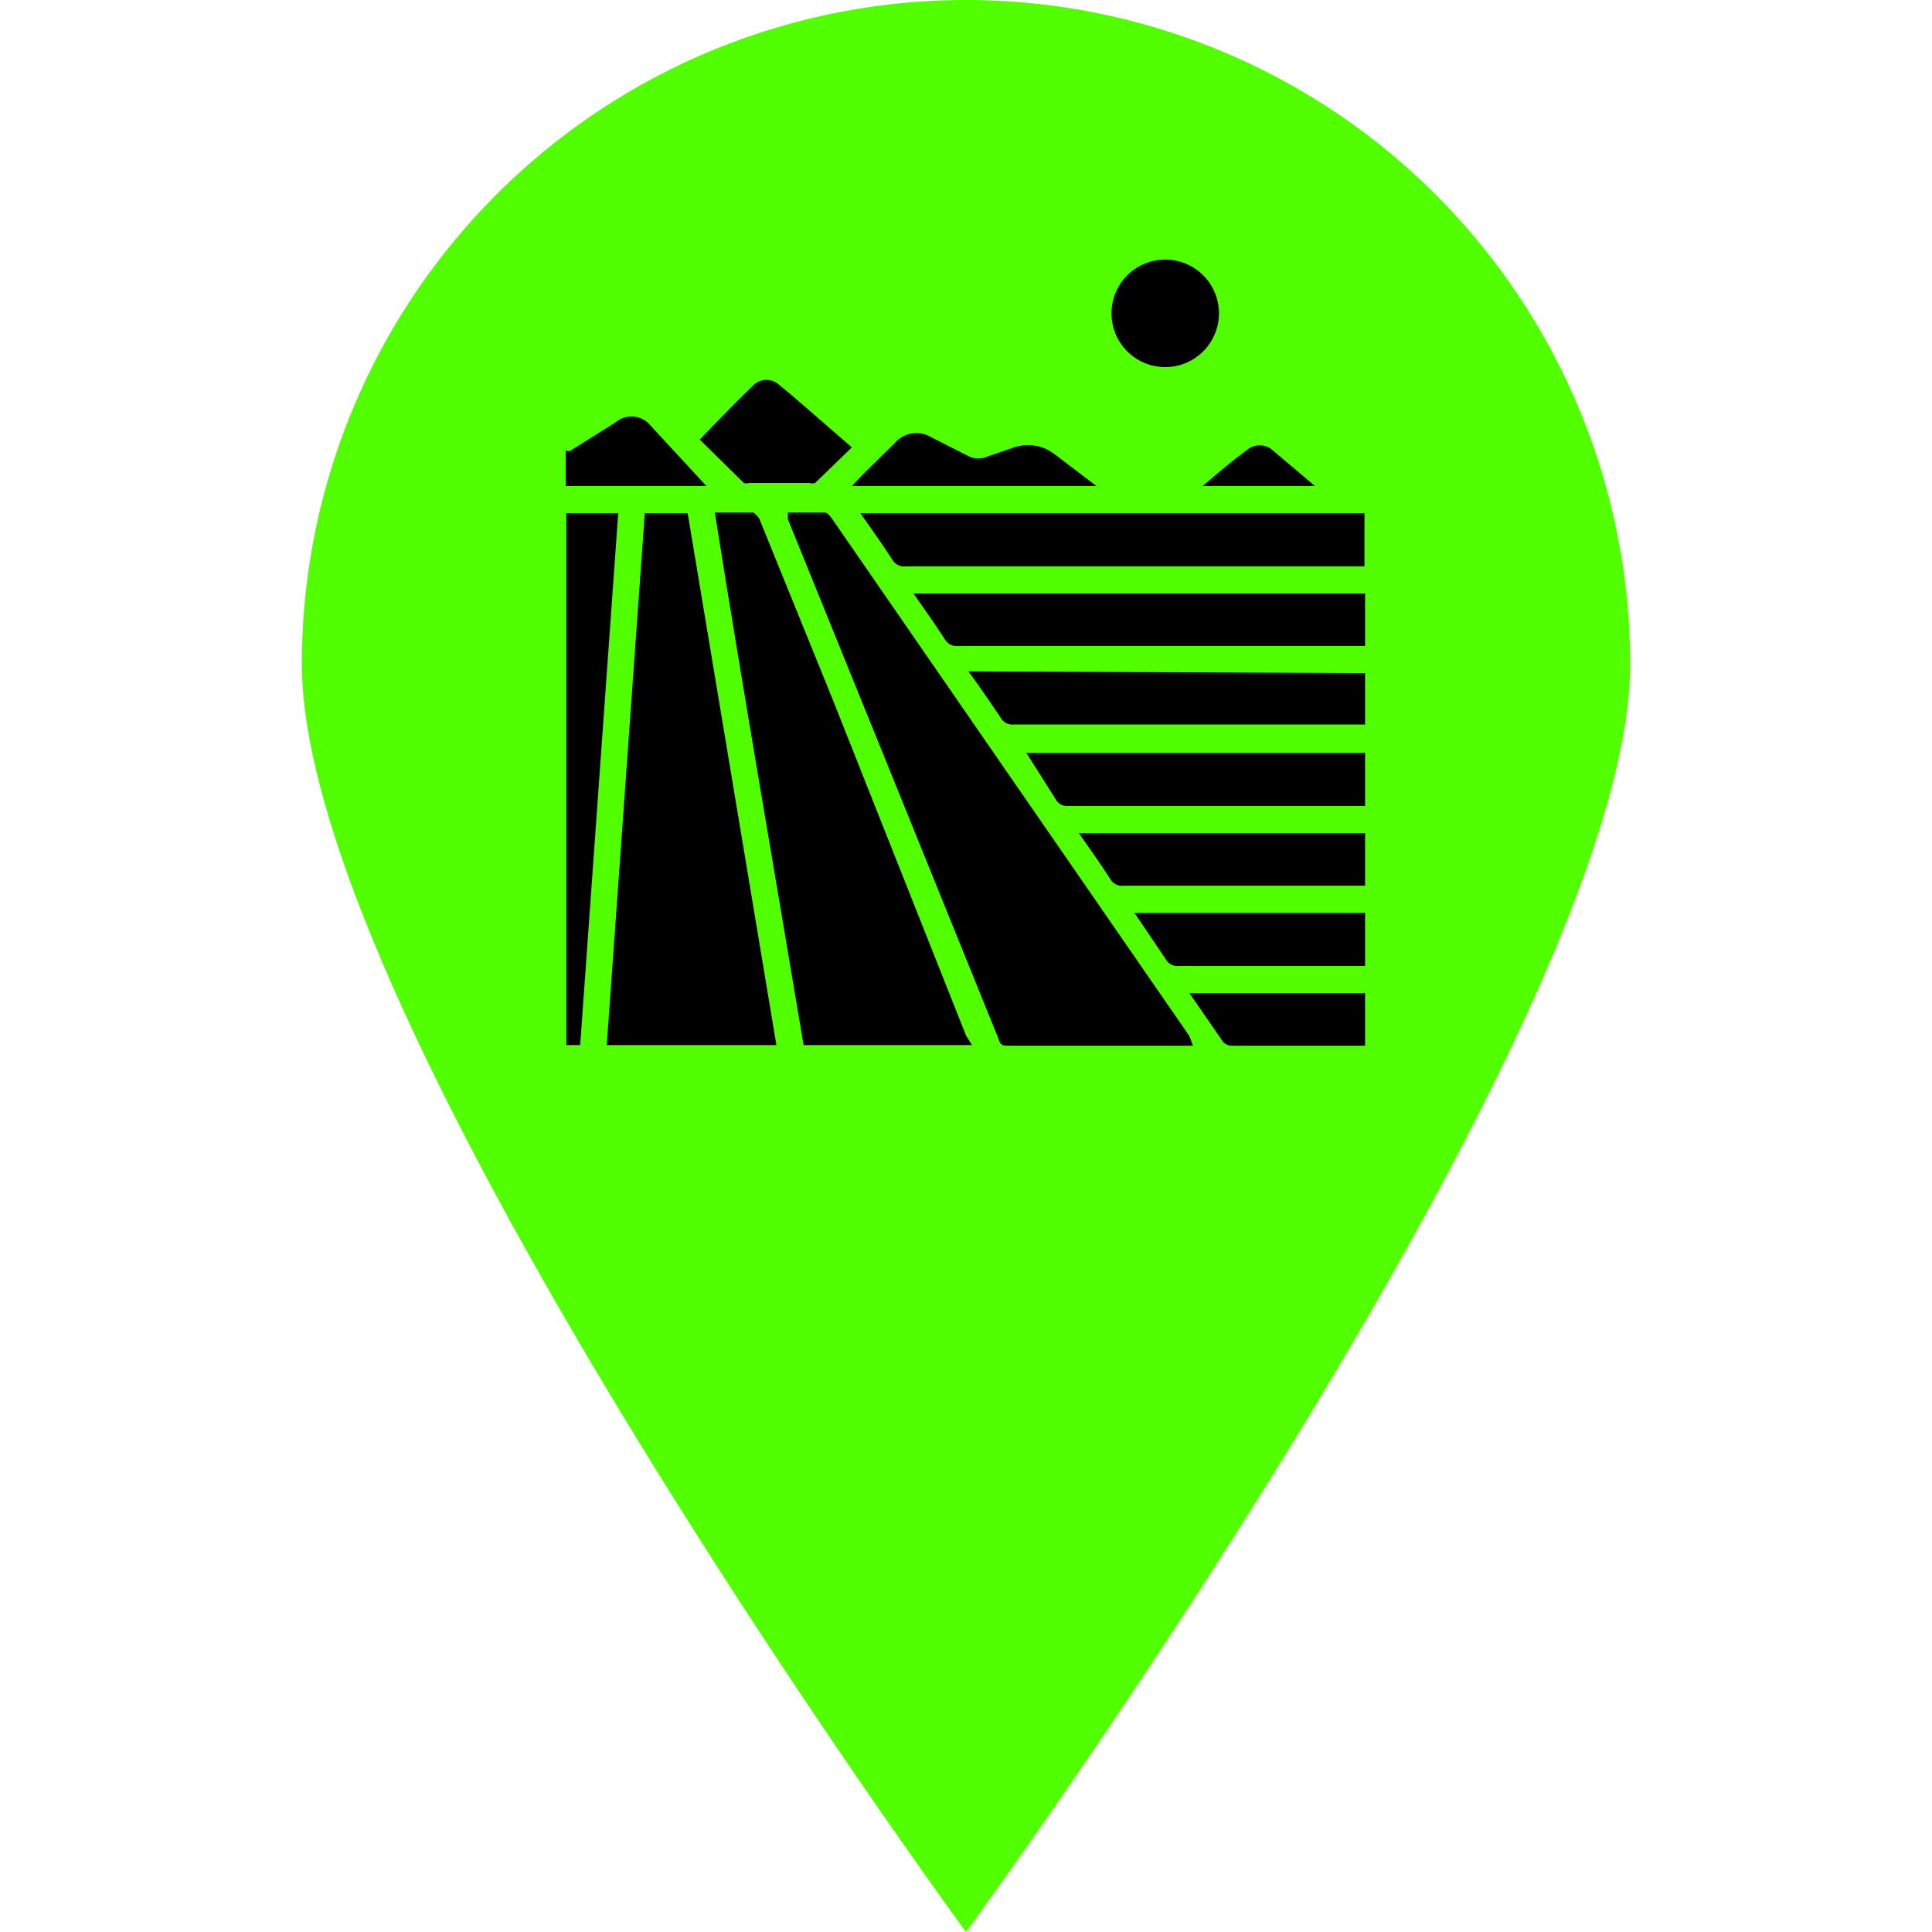 <svg id="Layer_1" data-name="Layer 1" xmlns="http://www.w3.org/2000/svg" viewBox="0 0 32 32"><defs><style>.cls-1{fill:#51ff00;}</style></defs><path class="cls-1" d="M27,11C27,17,16,32,16,32S5,17,5,11A11,11,0,0,1,27,11Z"/><path d="M19.76,17.32H16.71c-.09,0-.14,0-.17-.11Q14.8,12.91,13.05,8.6l0-.11h.61c.05,0,.09.06.12.1l2.59,3.75,3.33,4.82Z"/><path d="M12.86,17.31H10.05l.63-8.81h.71Z"/><path d="M16.1,17.31H13.31c-.49-2.93-1-5.86-1.47-8.82h.64s.08.06.1.11l1.19,2.93L16,17.15Z"/><path d="M22.6,8.5v.88H15a.22.22,0,0,1-.22-.11c-.17-.26-.34-.5-.53-.77Z"/><path d="M22.61,9.83v.87H15.88a.23.23,0,0,1-.23-.11c-.16-.25-.34-.5-.52-.76Z"/><path d="M22.61,11.15V12H16.79a.22.22,0,0,1-.22-.12c-.17-.25-.34-.5-.53-.76Z"/><path d="M10.24,8.5l-.63,8.81H9.38V8.5Z"/><path d="M22.61,12.47v.88H17.7a.22.22,0,0,1-.22-.12L17,12.47Z"/><path d="M22.61,13.8v.87h-4a.22.22,0,0,1-.22-.11c-.16-.25-.34-.5-.52-.76Z"/><path d="M22.61,15.12V16H19.52a.22.22,0,0,1-.21-.11l-.52-.77Z"/><path d="M14.11,7.41,13.5,8a.13.13,0,0,1-.09,0h-1a.15.15,0,0,1-.09,0l-.73-.72c.31-.32.6-.62.9-.91a.31.31,0,0,1,.41,0C13.29,6.69,13.69,7.05,14.11,7.41Z"/><path d="M20.19,5.19a.89.89,0,1,1-.89-.89A.89.89,0,0,1,20.19,5.19Z"/><path d="M22.61,16.45v.87H20.39a.2.2,0,0,1-.13-.06l-.56-.81Z"/><path d="M18.16,8.05H14.11l.21-.22.5-.49a.47.47,0,0,1,.6-.1l.63.32a.37.37,0,0,0,.31,0l.41-.14a.72.72,0,0,1,.68.09Z"/><path d="M11.7,8.05H9.37c0-.17,0-.33,0-.49s0-.07.07-.09L10.19,7a.41.41,0,0,1,.54,0Z"/><path d="M21.78,8.05H19.92c.26-.22.49-.42.74-.6a.32.32,0,0,1,.41,0Z"/></svg>